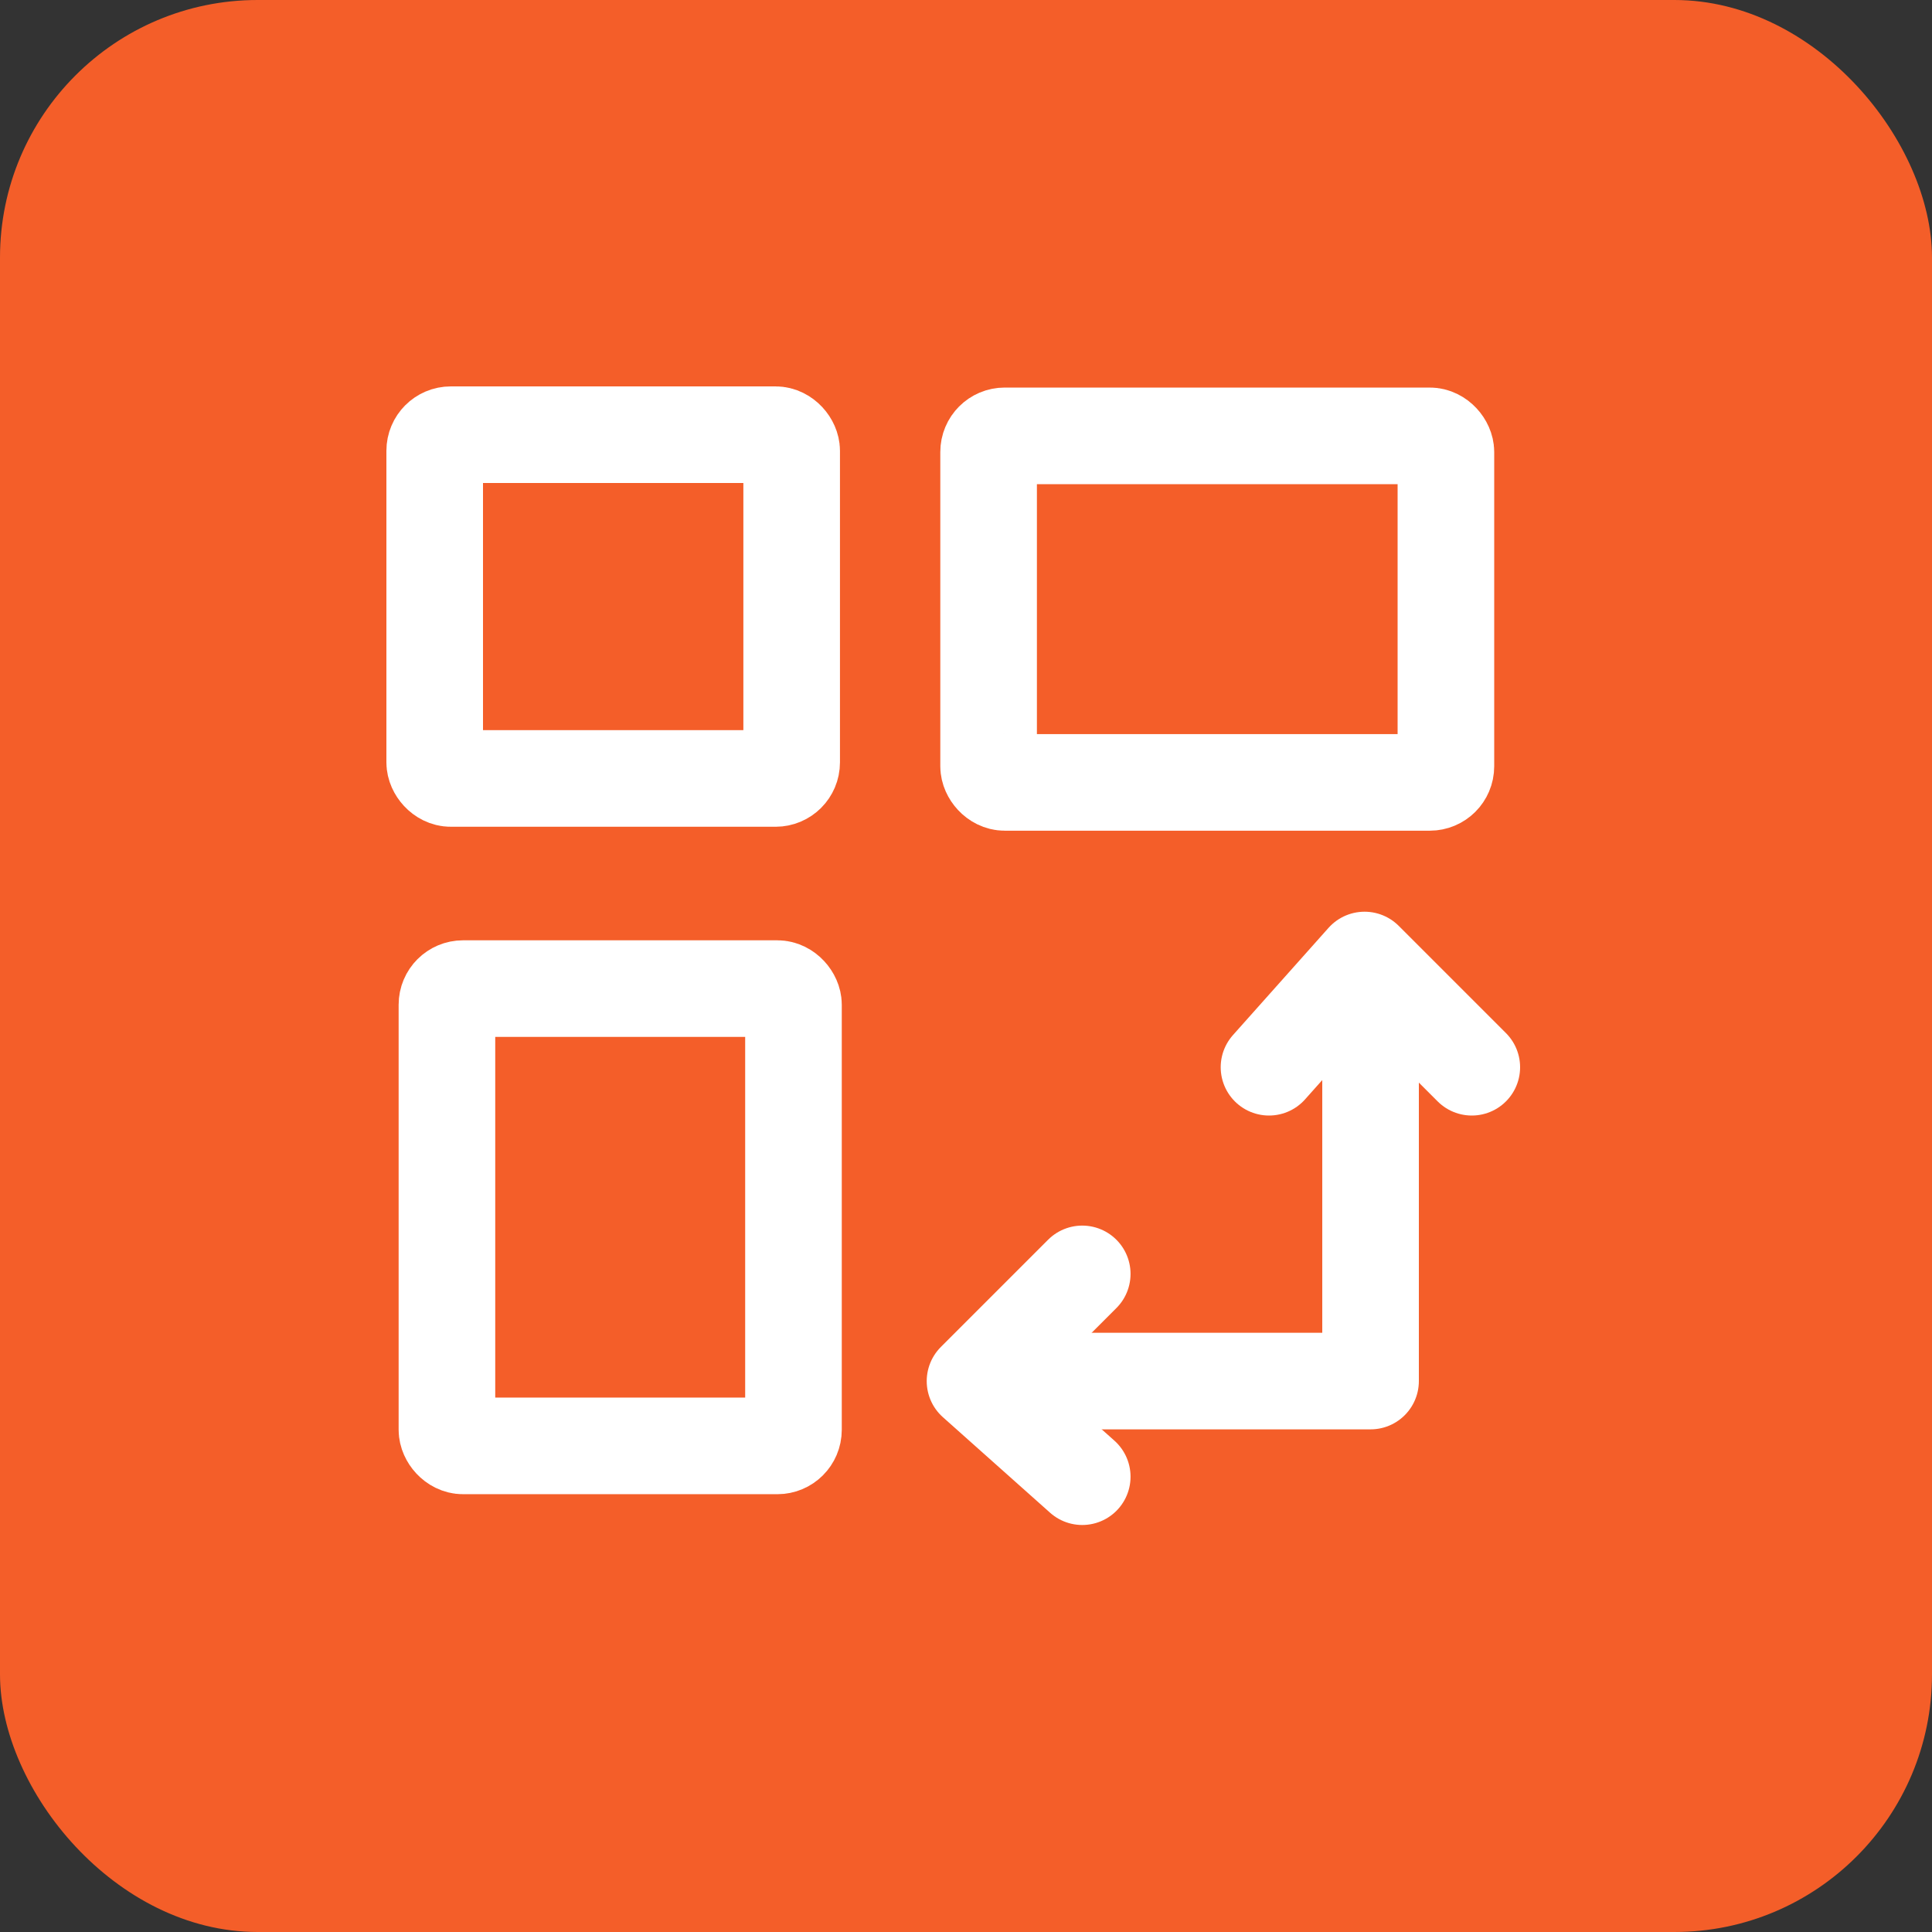 <svg xmlns="http://www.w3.org/2000/svg" width="30" height="30" viewBox="0 0 30 30">
  <rect x="0" y="0" width="30" height="30" fill="#333333" stroke="none"/>
  <g id="Group_42987" data-name="Group 42987" transform="translate(-70 -410)">
    <g id="Group_42986" data-name="Group 42986" transform="translate(-630 88)">
      <g id="Group_42632" data-name="Group 42632" transform="translate(-10 -6)">
        <g id="Group_42612" data-name="Group 42612" transform="translate(706 325)">
          <rect id="Rectangle_6222" data-name="Rectangle 6222" width="30" height="30" rx="4" transform="translate(4 3)" fill="#f45e29"/>
        </g>
      </g>
      <g id="Donut_chart" data-name="Donut chart" transform="translate(553 92.999)">
        <rect id="Rectangle_58" data-name="Rectangle 58" width="24" height="24" transform="translate(150 232.001)" fill="#e0e0e0" opacity="0"/>
      </g>
    </g>
    <g id="Group_42985" data-name="Group 42985" transform="translate(42 1)">
      <g id="noun_List_Numbered_120493" data-name="noun_List Numbered_120493" transform="translate(34 415)">
        <g id="Rectangle_10081" data-name="Rectangle 10081" fill="none" stroke="#fff" stroke-width="1.5">
          <rect width="7.043" height="6.838" rx="1" stroke="none"/>
          <rect x="0.75" y="0.75" width="5.543" height="5.338" rx="0.25" fill="none"/>
        </g>
      </g>
      <g id="noun_List_Numbered_120493-2" data-name="noun_List Numbered_120493" transform="translate(42.601 415.018)">
        <g id="Rectangle_10081-2" data-name="Rectangle 10081" transform="translate(0 0)" fill="none" stroke="#fff" stroke-width="1.5">
          <rect width="8.601" height="6.881" rx="1" stroke="none"/>
          <rect x="0.75" y="0.75" width="7.101" height="5.381" rx="0.25" fill="none"/>
        </g>
      </g>
      <g id="noun_List_Numbered_120493-3" data-name="noun_List Numbered_120493" transform="translate(34.19 423.601)">
        <g id="Rectangle_10081-3" data-name="Rectangle 10081" fill="none" stroke="#fff" stroke-width="1.5">
          <rect width="6.881" height="8.601" rx="1" stroke="none"/>
          <rect x="0.75" y="0.75" width="5.381" height="7.101" rx="0.25" fill="none"/>
        </g>
      </g>
      <g id="Group_42981" data-name="Group 42981" transform="translate(43.14 423.907)">
        <path id="Path_70448" data-name="Path 70448" d="M337.118,950.033H342.2v-5.458" transform="translate(-336.058 -943.495)" fill="none" stroke="#fff" stroke-linecap="round" stroke-linejoin="round" stroke-width="1.5"/>
        <path id="Path_70449" data-name="Path 70449" d="M342.339,1166.942l-1.665-1.484,1.665-1.665" transform="translate(-340.674 -1158.919)" fill="none" stroke="#fff" stroke-linecap="round" stroke-linejoin="round" stroke-width="1.5"/>
        <path id="Path_70450" data-name="Path 70450" d="M1.665,3.149,0,1.665,1.665,0" transform="translate(7.714) rotate(90)" fill="none" stroke="#fff" stroke-linecap="round" stroke-linejoin="round" stroke-width="1.5"/>
      </g>
    </g>
  </g>
</svg>
